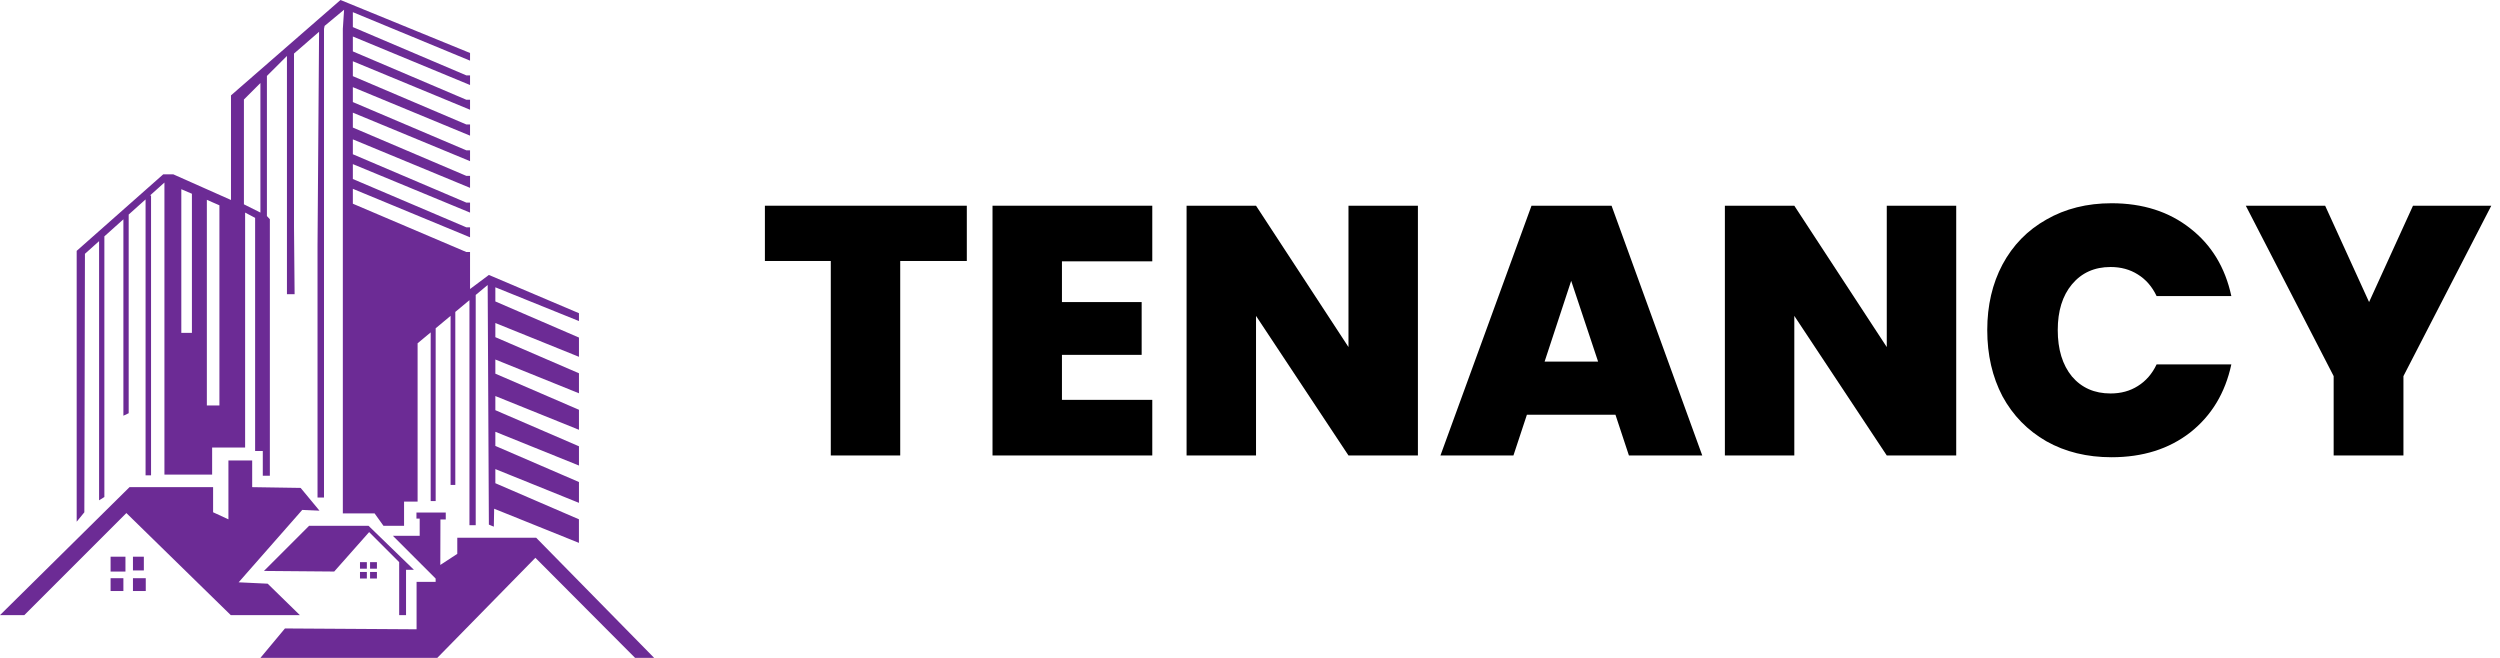 <svg width="171" height="45" viewBox="0 0 171 45" fill="none" xmlns="http://www.w3.org/2000/svg">
<path d="M33.882 33.052V32.085L39.601 34.395V32.971L33.882 30.501V29.534L39.601 31.843V30.526L33.882 28.056V27.089L39.601 29.398V28.029L33.882 25.559V24.591L39.601 26.901V25.532L33.882 23.062V22.094L39.601 24.406V23.089L33.882 20.619V19.651L39.601 21.961V21.423L33.439 18.806L32.151 19.769V17.238H31.895L24.135 13.934V12.915L32.151 16.232V15.548H31.895L24.135 12.244V11.225L32.151 14.542V13.857H31.895L24.135 10.551V9.532L32.151 12.849V12.029H31.895L24.135 8.725V7.706L32.151 11.024V10.282H31.895L24.135 6.981V5.961L32.151 9.279V8.513H31.895L24.135 5.209V4.19L32.151 7.507V6.822H31.895L24.135 3.516V2.497L32.151 5.815V5.155H31.895L24.135 1.853V0.832L32.151 4.149V3.625L23.29 0L15.799 6.524V13.679L11.851 11.923H11.166L5.245 17.159V35.685L5.769 35.041L5.81 17.36L6.777 16.494V34.221L7.139 33.995V16.167L8.44 15.001V28.435L8.802 28.264V14.675L9.957 13.64V32.514H10.332V13.371H10.26L11.247 12.486V32.462H14.51V30.609H16.766V14.54L17.45 14.901V30.849H17.975V32.542H18.458V14.994L18.257 14.779V5.195L19.627 3.826V20.124H20.151L20.11 15.505V3.663L21.825 2.174L21.719 16.793V34.031H22.162V1.973L22.203 1.772L23.536 0.664L23.45 1.973V35.118H25.624L26.228 35.963H27.638V34.311H28.564V23.48L29.459 22.736V34.273H29.8V22.454L30.82 21.604V33.17H31.143V21.335L32.11 20.531V35.925H32.539V20.174L33.357 19.493L33.439 35.884L33.778 36.024L33.8 34.797L39.599 37.133V35.52L33.882 33.052ZM13.127 22.768H12.402V12.942L13.127 13.252V22.768ZM15.008 27.735H14.149V13.668L15.008 14.043V27.735ZM17.812 14.54L16.684 13.975V6.807L17.812 5.679V14.54Z" fill="#6C2B95"/>
<path d="M0 42.074L8.859 33.321H14.576V35.039L15.624 35.522V31.495H17.249V33.321L20.564 33.373L21.853 34.93L20.673 34.878L16.323 39.83L18.309 39.924L20.51 42.074H15.785L8.644 35.093L1.663 42.074H0Z" fill="#6C2B95"/>
<path d="M19.491 42.986L17.812 45H29.909L36.62 38.153L43.441 45H44.745L36.675 36.783H31.278V37.884L30.117 38.643L30.126 35.531H30.49V35.059H28.485V35.473H28.707V36.65H26.874L29.798 39.574V39.8H28.494V43.043L19.491 42.986Z" fill="#6C2B95"/>
<path d="M18.054 39.052L21.141 35.965H25.208L28.311 38.973H27.773V42.074H27.303V38.449L25.249 36.395L22.86 39.093L18.054 39.052Z" fill="#6C2B95"/>
<path d="M8.581 38.078H7.564V39.095H8.581V38.078Z" fill="#6C2B95"/>
<path d="M9.839 38.078H9.094V39.018H9.839V38.078Z" fill="#6C2B95"/>
<path d="M9.97 39.549H9.094V40.426H9.97V39.549Z" fill="#6C2B95"/>
<path d="M8.44 39.549H7.564V40.426H8.44V39.549Z" fill="#6C2B95"/>
<path d="M25.093 38.451H24.623V38.898H25.093V38.451Z" fill="#6C2B95"/>
<path d="M25.782 38.451H25.312V38.898H25.782V38.451Z" fill="#6C2B95"/>
<path d="M25.093 39.122H24.623V39.57H25.093V39.122Z" fill="#6C2B95"/>
<path d="M25.782 39.122H25.312V39.57H25.782V39.122Z" fill="#6C2B95"/>
<path d="M66.13 14.071V17.851H61.575V31.154H56.826V17.851H52.319V14.071H66.13Z" fill="black"/>
<path d="M72.637 17.875V20.662H78.089V24.272H72.637V27.35H78.816V31.154H67.888V14.071H78.816V17.875H72.637Z" fill="black"/>
<path d="M96.985 31.154H92.236L85.912 21.607V31.154H81.162V14.071H85.912L92.236 23.739V14.071H96.985V31.154Z" fill="black"/>
<path d="M110.497 28.367H104.44L103.519 31.154H98.527L104.755 14.071H110.231L116.434 31.154H111.418L110.497 28.367ZM109.31 24.733L107.469 19.208L105.651 24.733H109.31Z" fill="black"/>
<path d="M133.805 31.154H129.055L122.731 21.607V31.154H117.982V14.071H122.731L129.055 23.739V14.071H133.805V31.154Z" fill="black"/>
<path d="M135.928 22.576C135.928 20.896 136.276 19.402 136.97 18.093C137.681 16.769 138.683 15.743 139.975 15.016C141.267 14.273 142.753 13.902 144.433 13.902C146.566 13.902 148.359 14.475 149.813 15.622C151.266 16.753 152.203 18.295 152.623 20.25H147.511C147.204 19.604 146.776 19.111 146.226 18.772C145.693 18.433 145.071 18.263 144.361 18.263C143.262 18.263 142.382 18.659 141.72 19.45C141.073 20.226 140.75 21.268 140.75 22.576C140.75 23.901 141.073 24.959 141.72 25.75C142.382 26.526 143.262 26.913 144.361 26.913C145.071 26.913 145.693 26.744 146.226 26.405C146.776 26.065 147.204 25.573 147.511 24.927H152.623C152.203 26.881 151.266 28.432 149.813 29.579C148.359 30.71 146.566 31.275 144.433 31.275C142.753 31.275 141.267 30.912 139.975 30.185C138.683 29.442 137.681 28.416 136.97 27.107C136.276 25.783 135.928 24.272 135.928 22.576Z" fill="black"/>
<path d="M170.404 14.071L164.395 25.726V31.154H159.622V25.726L153.612 14.071H159.04L162.045 20.662L165.049 14.071H170.404Z" fill="black"/>
</svg>
